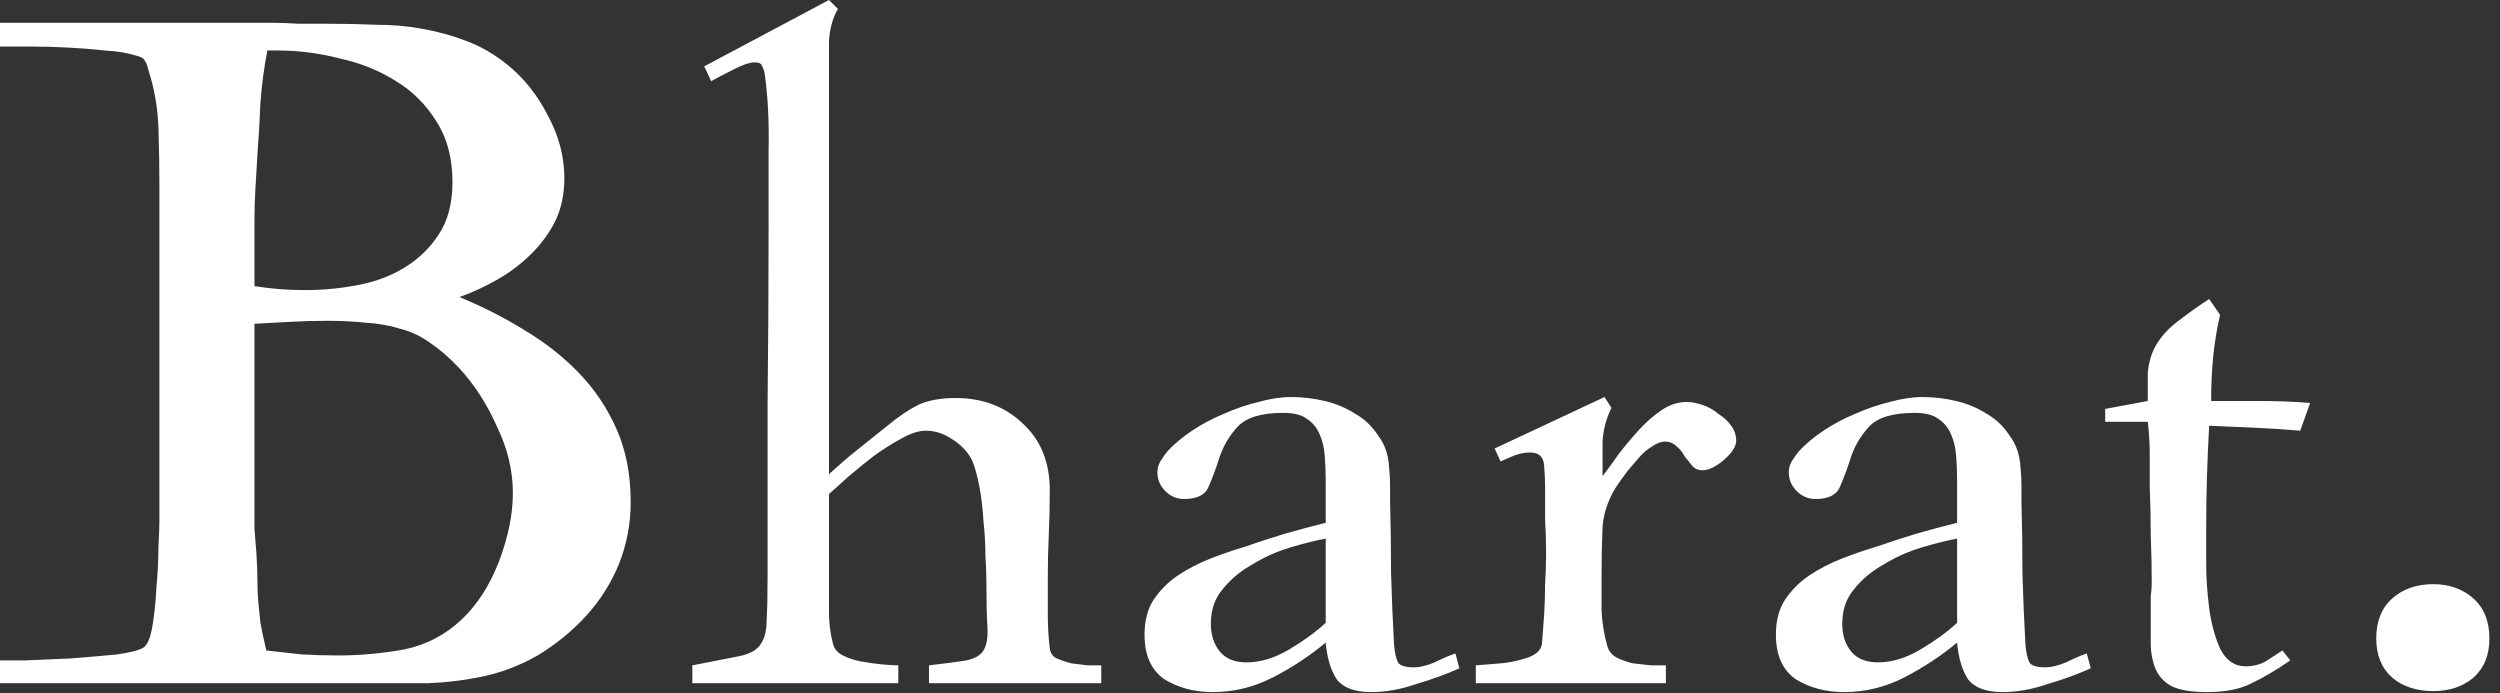 <svg width="101" height="28" viewBox="0 0 101 28" fill="none" xmlns="http://www.w3.org/2000/svg">
<rect x="0" y="0" width="101" height="28" fill="#333333" stroke="none"/>
<path d="M98.304 27.92C97.632 27.92 97.08 27.74 96.648 27.38C96.216 26.996 96 26.468 96 25.796C96 25.1 96.216 24.56 96.648 24.176C97.08 23.792 97.632 23.6 98.304 23.6C98.952 23.6 99.492 23.792 99.924 24.176C100.356 24.56 100.572 25.1 100.572 25.796C100.572 26.468 100.356 26.996 99.924 27.38C99.492 27.74 98.952 27.92 98.304 27.92Z" fill="white"/>
<path d="M25.48 20.28C25.48 21.16 25.32 22 25 22.8C24.68 23.573 24.24 24.267 23.68 24.88C23.12 25.493 22.467 26.027 21.72 26.48C20.973 26.907 20.187 27.2 19.36 27.36C18.693 27.493 18.013 27.573 17.32 27.6C16.627 27.6 15.933 27.6 15.24 27.6H0V26.68C0.133 26.68 0.48 26.68 1.04 26.68C1.627 26.653 2.24 26.627 2.88 26.6C3.547 26.547 4.16 26.493 4.72 26.44C5.28 26.36 5.64 26.267 5.8 26.16C5.96 26.053 6.08 25.76 6.16 25.28C6.24 24.8 6.293 24.28 6.32 23.72C6.373 23.16 6.4 22.627 6.4 22.12C6.427 21.613 6.44 21.253 6.44 21.04V7.52C6.44 6.747 6.427 5.96 6.4 5.16C6.373 4.36 6.24 3.587 6 2.84C5.947 2.627 5.893 2.493 5.84 2.44C5.813 2.36 5.693 2.293 5.48 2.24C5.133 2.133 4.72 2.067 4.24 2.04C3.76 1.987 3.253 1.947 2.72 1.92C2.213 1.893 1.72 1.88 1.24 1.88C0.76 1.88 0.347 1.88 0 1.88V0.92H10.92C11.32 0.92 11.707 0.933 12.08 0.96C12.48 0.96 12.88 0.96 13.28 0.96C13.92 0.96 14.56 0.973 15.2 1C15.84 1 16.453 1.053 17.04 1.16C17.653 1.267 18.24 1.427 18.8 1.64C19.387 1.853 19.947 2.173 20.48 2.6C21.147 3.133 21.693 3.813 22.12 4.64C22.573 5.467 22.8 6.32 22.8 7.2C22.8 7.84 22.68 8.413 22.44 8.92C22.2 9.4 21.88 9.84 21.48 10.24C21.08 10.64 20.627 10.987 20.12 11.28C19.613 11.573 19.093 11.813 18.56 12C19.467 12.373 20.333 12.813 21.16 13.32C22.013 13.827 22.76 14.413 23.4 15.08C24.04 15.747 24.547 16.507 24.92 17.36C25.293 18.213 25.48 19.187 25.48 20.28ZM18.28 7.36C18.28 6.4 18.067 5.587 17.64 4.92C17.213 4.227 16.667 3.68 16 3.28C15.333 2.853 14.573 2.547 13.72 2.36C12.893 2.147 12.067 2.04 11.24 2.04H10.8C10.667 2.733 10.573 3.44 10.52 4.16C10.493 4.853 10.453 5.547 10.4 6.24C10.373 6.693 10.347 7.147 10.32 7.6C10.293 8.027 10.28 8.467 10.28 8.92V11.56C10.627 11.613 10.96 11.653 11.28 11.68C11.627 11.707 11.973 11.72 12.32 11.72C13.04 11.72 13.747 11.653 14.44 11.52C15.16 11.387 15.8 11.147 16.36 10.8C16.92 10.453 17.373 10.013 17.72 9.48C18.093 8.92 18.28 8.213 18.28 7.36ZM20.72 19.92C20.72 19.013 20.507 18.12 20.08 17.24C19.68 16.333 19.173 15.547 18.56 14.88C18.16 14.453 17.76 14.107 17.36 13.84C16.987 13.573 16.587 13.387 16.16 13.28C15.733 13.147 15.28 13.067 14.8 13.04C14.32 12.987 13.8 12.96 13.24 12.96C12.733 12.96 12.24 12.973 11.76 13C11.28 13.027 10.787 13.053 10.28 13.08V20.32C10.28 20.667 10.28 21.013 10.28 21.36C10.307 21.68 10.333 22.013 10.36 22.36C10.387 22.813 10.4 23.2 10.4 23.52C10.4 23.813 10.413 24.093 10.44 24.36C10.467 24.6 10.493 24.867 10.52 25.16C10.573 25.453 10.653 25.827 10.76 26.28C11.24 26.333 11.72 26.387 12.2 26.44C12.707 26.467 13.2 26.48 13.68 26.48C14.533 26.48 15.413 26.4 16.32 26.24C17.227 26.053 18.013 25.64 18.68 25C19.293 24.413 19.787 23.64 20.16 22.68C20.533 21.693 20.72 20.773 20.72 19.92ZM37.531 27.6V26.88C38.224 26.8 38.731 26.733 39.051 26.68C39.397 26.6 39.624 26.467 39.731 26.28C39.864 26.067 39.917 25.747 39.891 25.32C39.864 24.893 39.851 24.293 39.851 23.52C39.851 23.227 39.837 22.867 39.811 22.44C39.811 21.987 39.784 21.52 39.731 21.04C39.704 20.56 39.651 20.107 39.571 19.68C39.491 19.253 39.397 18.907 39.291 18.64C39.131 18.293 38.864 18 38.491 17.76C38.144 17.52 37.784 17.4 37.411 17.4C37.117 17.4 36.784 17.507 36.411 17.72C36.064 17.907 35.704 18.133 35.331 18.4C34.984 18.667 34.637 18.947 34.291 19.24C33.971 19.533 33.704 19.773 33.491 19.96V23.4C33.491 23.827 33.491 24.267 33.491 24.72C33.491 25.173 33.544 25.6 33.651 26C33.704 26.213 33.837 26.373 34.051 26.48C34.264 26.587 34.504 26.667 34.771 26.72C35.064 26.773 35.344 26.813 35.611 26.84C35.904 26.867 36.131 26.88 36.291 26.88V27.6H27.971V26.88C28.771 26.72 29.384 26.6 29.811 26.52C30.237 26.44 30.531 26.293 30.691 26.08C30.877 25.84 30.971 25.507 30.971 25.08C30.997 24.653 31.011 24.027 31.011 23.2C31.011 20.853 31.011 18.533 31.011 16.24C31.037 13.947 31.051 11.627 31.051 9.28C31.051 8.347 31.051 7.293 31.051 6.12C31.077 4.947 31.024 3.893 30.891 2.96C30.864 2.827 30.824 2.72 30.771 2.64C30.744 2.56 30.651 2.52 30.491 2.52C30.277 2.52 29.971 2.627 29.571 2.84C29.197 3.027 28.917 3.173 28.731 3.28L28.451 2.68L33.491 0L33.851 0.36C33.637 0.733 33.517 1.173 33.491 1.68C33.491 2.16 33.491 2.613 33.491 3.04V19.16C33.864 18.813 34.251 18.48 34.651 18.16C35.051 17.84 35.451 17.52 35.851 17.2C36.304 16.827 36.717 16.547 37.091 16.36C37.491 16.173 37.997 16.08 38.611 16.08C39.704 16.08 40.611 16.427 41.331 17.12C42.051 17.787 42.411 18.68 42.411 19.8C42.411 20.413 42.397 21.013 42.371 21.6C42.344 22.16 42.331 22.747 42.331 23.36C42.331 23.813 42.331 24.293 42.331 24.8C42.331 25.28 42.357 25.747 42.411 26.2C42.437 26.387 42.531 26.52 42.691 26.6C42.877 26.68 43.077 26.747 43.291 26.8C43.504 26.827 43.717 26.853 43.931 26.88C44.171 26.88 44.357 26.88 44.491 26.88V27.6H37.531ZM58.959 27C58.426 27.24 57.839 27.453 57.199 27.64C56.586 27.853 55.986 27.96 55.399 27.96C54.732 27.96 54.266 27.787 53.999 27.44C53.759 27.067 53.612 26.573 53.559 25.96C52.919 26.493 52.212 26.96 51.439 27.36C50.666 27.76 49.852 27.96 48.999 27.96C48.252 27.96 47.599 27.787 47.039 27.44C46.506 27.067 46.239 26.467 46.239 25.64C46.239 25.08 46.359 24.613 46.599 24.24C46.866 23.84 47.199 23.507 47.599 23.24C47.999 22.973 48.439 22.747 48.919 22.56C49.399 22.373 49.866 22.213 50.319 22.08C50.852 21.893 51.386 21.72 51.919 21.56C52.479 21.4 53.026 21.253 53.559 21.12V19.4C53.559 19.053 53.546 18.72 53.519 18.4C53.492 18.08 53.426 17.8 53.319 17.56C53.212 17.293 53.039 17.08 52.799 16.92C52.586 16.76 52.266 16.68 51.839 16.68C50.959 16.68 50.346 16.867 49.999 17.24C49.679 17.587 49.439 17.987 49.279 18.44C49.146 18.867 48.999 19.267 48.839 19.64C48.706 19.987 48.372 20.16 47.839 20.16C47.546 20.16 47.292 20.053 47.079 19.84C46.866 19.627 46.759 19.373 46.759 19.08C46.759 18.92 46.799 18.773 46.879 18.64C46.959 18.507 47.052 18.373 47.159 18.24C47.426 17.947 47.759 17.667 48.159 17.4C48.559 17.133 48.986 16.907 49.439 16.72C49.919 16.507 50.386 16.347 50.839 16.24C51.319 16.107 51.759 16.04 52.159 16.04C52.612 16.04 53.066 16.093 53.519 16.2C53.972 16.307 54.386 16.48 54.759 16.72C55.132 16.933 55.439 17.227 55.679 17.6C55.946 17.947 56.092 18.373 56.119 18.88C56.146 19.12 56.159 19.36 56.159 19.6C56.159 19.813 56.159 20.04 56.159 20.28C56.186 21.24 56.199 22.2 56.199 23.16C56.226 24.12 56.266 25.08 56.319 26.04C56.346 26.36 56.399 26.6 56.479 26.76C56.559 26.893 56.772 26.96 57.119 26.96C57.359 26.96 57.639 26.893 57.959 26.76C58.279 26.6 58.559 26.48 58.799 26.4L58.959 27ZM53.559 21.76C53.132 21.84 52.652 21.96 52.119 22.12C51.586 22.28 51.079 22.507 50.599 22.8C50.119 23.067 49.719 23.4 49.399 23.8C49.079 24.173 48.919 24.64 48.919 25.2C48.919 25.653 49.039 26.027 49.279 26.32C49.519 26.613 49.879 26.76 50.359 26.76C50.919 26.76 51.492 26.587 52.079 26.24C52.666 25.893 53.159 25.533 53.559 25.16V21.76ZM70.142 17.8C70.142 18.04 69.969 18.307 69.623 18.6C69.302 18.867 69.022 19 68.782 19C68.623 19 68.489 18.947 68.382 18.84C68.276 18.707 68.169 18.573 68.062 18.44C67.983 18.28 67.876 18.147 67.743 18.04C67.609 17.907 67.449 17.84 67.263 17.84C67.103 17.84 66.929 17.907 66.743 18.04C66.556 18.147 66.382 18.293 66.222 18.48C66.062 18.667 65.903 18.853 65.743 19.04C65.609 19.227 65.502 19.373 65.422 19.48C65.022 20.04 64.796 20.64 64.743 21.28C64.716 21.893 64.703 22.533 64.703 23.2C64.703 23.653 64.703 24.147 64.703 24.68C64.729 25.187 64.809 25.667 64.942 26.12C64.996 26.307 65.116 26.453 65.302 26.56C65.516 26.667 65.743 26.747 65.983 26.8C66.222 26.827 66.463 26.853 66.703 26.88C66.942 26.88 67.142 26.88 67.302 26.88V27.6H59.623V26.88C59.969 26.853 60.303 26.827 60.623 26.8C60.943 26.773 61.276 26.707 61.623 26.6C62.076 26.467 62.303 26.24 62.303 25.92C62.329 25.6 62.356 25.24 62.383 24.84C62.409 24.413 62.422 24 62.422 23.6C62.449 23.173 62.462 22.747 62.462 22.32C62.462 21.867 62.449 21.427 62.422 21C62.422 20.573 62.422 20.133 62.422 19.68C62.422 19.44 62.409 19.147 62.383 18.8C62.356 18.453 62.169 18.28 61.822 18.28C61.609 18.28 61.396 18.32 61.182 18.4C60.996 18.48 60.809 18.56 60.623 18.64L60.383 18.12L64.823 16.04L65.103 16.48C64.889 16.907 64.769 17.36 64.743 17.84C64.743 18.32 64.743 18.787 64.743 19.24C64.929 19 65.142 18.707 65.382 18.36C65.649 18.013 65.929 17.68 66.222 17.36C66.516 17.04 66.823 16.773 67.142 16.56C67.463 16.347 67.796 16.24 68.142 16.24C68.329 16.24 68.543 16.28 68.782 16.36C69.022 16.44 69.236 16.56 69.422 16.72C69.636 16.853 69.809 17.013 69.942 17.2C70.076 17.387 70.142 17.587 70.142 17.8ZM84.467 27C83.933 27.24 83.347 27.453 82.707 27.64C82.094 27.853 81.493 27.96 80.907 27.96C80.24 27.96 79.773 27.787 79.507 27.44C79.267 27.067 79.12 26.573 79.067 25.96C78.427 26.493 77.72 26.96 76.947 27.36C76.174 27.76 75.36 27.96 74.507 27.96C73.76 27.96 73.107 27.787 72.547 27.44C72.013 27.067 71.747 26.467 71.747 25.64C71.747 25.08 71.867 24.613 72.107 24.24C72.374 23.84 72.707 23.507 73.107 23.24C73.507 22.973 73.947 22.747 74.427 22.56C74.907 22.373 75.374 22.213 75.827 22.08C76.36 21.893 76.894 21.72 77.427 21.56C77.987 21.4 78.534 21.253 79.067 21.12V19.4C79.067 19.053 79.053 18.72 79.027 18.4C79 18.08 78.933 17.8 78.827 17.56C78.72 17.293 78.547 17.08 78.307 16.92C78.094 16.76 77.773 16.68 77.347 16.68C76.467 16.68 75.853 16.867 75.507 17.24C75.187 17.587 74.947 17.987 74.787 18.44C74.653 18.867 74.507 19.267 74.347 19.64C74.213 19.987 73.88 20.16 73.347 20.16C73.053 20.16 72.8 20.053 72.587 19.84C72.374 19.627 72.267 19.373 72.267 19.08C72.267 18.92 72.307 18.773 72.387 18.64C72.467 18.507 72.56 18.373 72.667 18.24C72.933 17.947 73.267 17.667 73.667 17.4C74.067 17.133 74.493 16.907 74.947 16.72C75.427 16.507 75.894 16.347 76.347 16.24C76.827 16.107 77.267 16.04 77.667 16.04C78.12 16.04 78.573 16.093 79.027 16.2C79.48 16.307 79.894 16.48 80.267 16.72C80.64 16.933 80.947 17.227 81.187 17.6C81.454 17.947 81.6 18.373 81.627 18.88C81.653 19.12 81.667 19.36 81.667 19.6C81.667 19.813 81.667 20.04 81.667 20.28C81.694 21.24 81.707 22.2 81.707 23.16C81.734 24.12 81.773 25.08 81.827 26.04C81.853 26.36 81.907 26.6 81.987 26.76C82.067 26.893 82.28 26.96 82.627 26.96C82.867 26.96 83.147 26.893 83.467 26.76C83.787 26.6 84.067 26.48 84.307 26.4L84.467 27ZM79.067 21.76C78.64 21.84 78.16 21.96 77.627 22.12C77.094 22.28 76.587 22.507 76.107 22.8C75.627 23.067 75.227 23.4 74.907 23.8C74.587 24.173 74.427 24.64 74.427 25.2C74.427 25.653 74.547 26.027 74.787 26.32C75.027 26.613 75.387 26.76 75.867 26.76C76.427 26.76 77 26.587 77.587 26.24C78.174 25.893 78.667 25.533 79.067 25.16V21.76ZM92.93 17.4C92.317 17.347 91.704 17.307 91.09 17.28C90.477 17.253 89.864 17.227 89.25 17.2C89.17 18.613 89.13 20 89.13 21.36C89.13 21.653 89.13 22.107 89.13 22.72C89.13 23.333 89.17 23.947 89.25 24.56C89.33 25.173 89.477 25.72 89.69 26.2C89.93 26.68 90.277 26.92 90.73 26.92C91.024 26.92 91.29 26.853 91.53 26.72C91.77 26.56 91.997 26.413 92.21 26.28L92.53 26.68C91.944 27.08 91.424 27.387 90.97 27.6C90.517 27.84 89.917 27.96 89.17 27.96C88.53 27.96 88.05 27.88 87.73 27.72C87.437 27.56 87.224 27.333 87.09 27.04C86.957 26.72 86.89 26.36 86.89 25.96C86.89 25.533 86.89 25.067 86.89 24.56C86.89 24.4 86.89 24.24 86.89 24.08C86.917 23.893 86.93 23.72 86.93 23.56C86.93 22.92 86.917 22.28 86.89 21.64C86.89 20.973 86.877 20.32 86.85 19.68C86.85 19.227 86.85 18.787 86.85 18.36C86.85 17.933 86.824 17.493 86.77 17.04H85.05V16.52L86.77 16.2C86.77 15.827 86.77 15.453 86.77 15.08C86.797 14.707 86.89 14.36 87.05 14.04C87.264 13.64 87.584 13.28 88.01 12.96C88.464 12.613 88.877 12.32 89.25 12.08L89.69 12.72C89.557 13.307 89.464 13.88 89.41 14.44C89.357 15 89.33 15.587 89.33 16.2C89.997 16.2 90.664 16.2 91.33 16.2C91.997 16.2 92.664 16.227 93.33 16.28L92.93 17.4Z" fill="white"/>
</svg>
